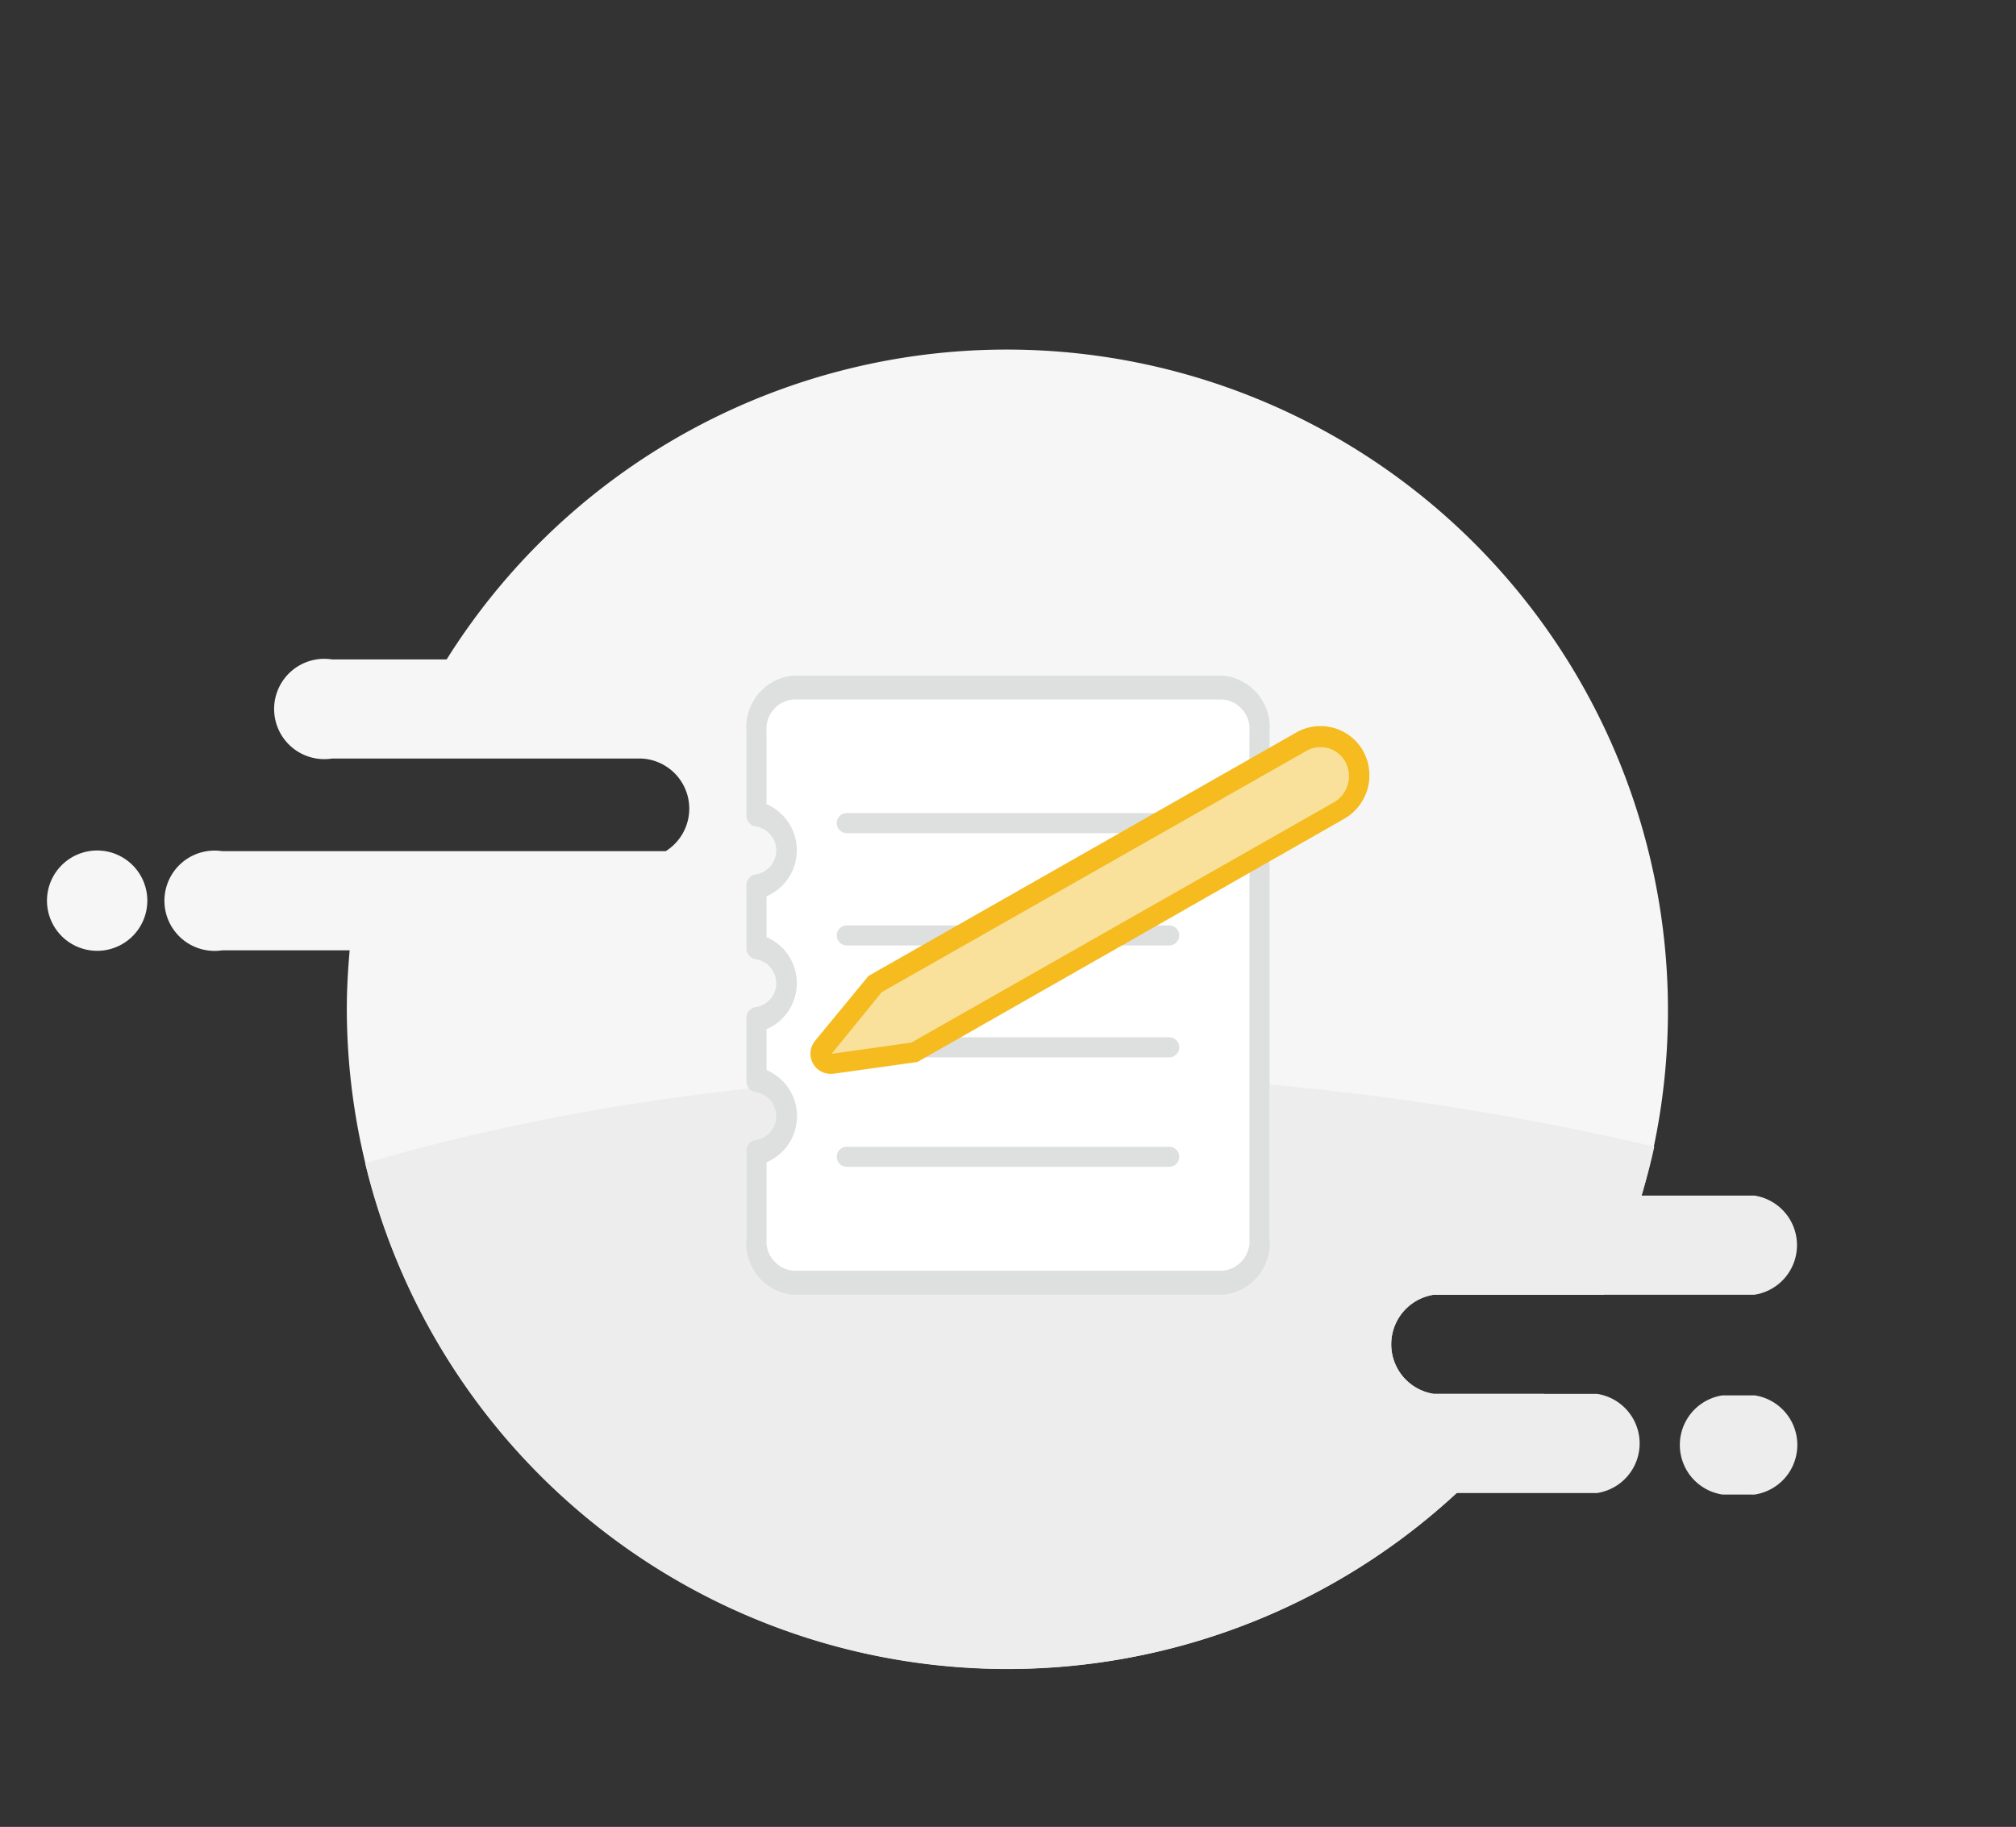 <svg id="圖層_1" data-name="圖層 1" xmlns="http://www.w3.org/2000/svg" viewBox="0 0 120.56 109.27"><rect x="0" y="0" width="120.56" height="109.27" fill="#333333" stroke="none"/><defs><style>.cls-1{fill:#f6f6f6;}.cls-2{fill:#ededed;}.cls-3{fill:#fff;}.cls-4{fill:#dedfdf;}.cls-5{fill:#f9e19b;}.cls-6{fill:#f5bb1f;}</style></defs><title>none-bg</title><path class="cls-1" d="M5.81,50.87a3,3,0,1,0,3,3A3,3,0,0,0,5.81,50.87Z"/><path class="cls-1" d="M85.74,77.44H95.91a39.54,39.54,0,0,0-69.2-38H19.85a3,3,0,1,0,0,5.93H38.36a3,3,0,0,1,1.45,5.54H13.29a3,3,0,1,0,0,5.93h7.62c-.1,1.15-.17,2.3-.17,3.48A39.53,39.53,0,0,0,92.36,83.37H85.74a3,3,0,0,1,0-5.93Z"/><path class="cls-2" d="M104.92,83.46l-.26,0v0H103a3,3,0,0,0,0,5.93h1.68v0a2.3,2.3,0,0,0,.26,0,3,3,0,0,0,0-5.93Z"/><path class="cls-2" d="M95.51,83.37H85.74a3,3,0,0,1,0-5.93h19.18a3,3,0,0,0,0-5.93H98.17c.29-1,.55-1.94.76-2.93-32.39-7.57-60.21-4-77.09,1A39.5,39.5,0,0,0,87.09,89.3h8.42a3,3,0,0,0,0-5.93Z"/><path class="cls-3" d="M73.12,41.13H47.43a2.42,2.42,0,0,0-2.19,2.6v5a2.17,2.17,0,0,1,0,4.27v3.68a2.17,2.17,0,0,1,0,4.27v3.68a2.17,2.17,0,0,1,0,4.27v5.24a2.42,2.42,0,0,0,2.19,2.6H73.12a2.42,2.42,0,0,0,2.2-2.6V43.73A2.42,2.42,0,0,0,73.12,41.13Z"/><path class="cls-4" d="M73.12,77.44H47.43a3.08,3.08,0,0,1-2.79-3.31V68.89a.65.65,0,0,1,.6-.71,1.45,1.45,0,0,0,0-2.85.66.66,0,0,1-.6-.71V60.94a.66.66,0,0,1,.6-.71,1.45,1.45,0,0,0,0-2.85.66.66,0,0,1-.6-.71V53a.66.66,0,0,1,.6-.71,1.45,1.45,0,0,0,0-2.85.66.66,0,0,1-.6-.71v-5a3.09,3.09,0,0,1,2.79-3.32H73.12a3.09,3.09,0,0,1,2.8,3.32v30.4A3.08,3.08,0,0,1,73.12,77.44ZM45.84,69.51v4.62A1.76,1.76,0,0,0,47.43,76H73.12a1.77,1.77,0,0,0,1.6-1.89V43.73a1.76,1.76,0,0,0-1.6-1.89H47.43a1.75,1.75,0,0,0-1.59,1.89V48.1a3,3,0,0,1,0,5.51v2.44a3,3,0,0,1,0,5.51V64a3,3,0,0,1,0,5.52Z"/><path class="cls-4" d="M69.92,49.83H50.64a.6.6,0,0,1,0-1.2H69.92a.6.6,0,0,1,0,1.2Z"/><path class="cls-4" d="M69.92,56.55H50.64a.6.6,0,1,1,0-1.2H69.92a.6.6,0,1,1,0,1.2Z"/><path class="cls-4" d="M69.92,63.24H50.64a.6.6,0,0,1-.6-.6.6.6,0,0,1,.6-.6H69.92a.6.6,0,0,1,.6.6A.6.6,0,0,1,69.92,63.24Z"/><path class="cls-4" d="M69.92,69.79H50.64a.6.6,0,0,1,0-1.2H69.92a.6.6,0,0,1,0,1.2Z"/><path class="cls-5" d="M81,45.19a2.3,2.3,0,0,0-3.21-.81l0,0-5.22,3L52.34,58.87l-3.12,3.77a.6.6,0,0,0,.55,1l4.89-.68L74.82,51.45l5.22-3A2.4,2.4,0,0,0,81,45.19Z"/><path class="cls-6" d="M49.64,64.23a1.21,1.21,0,0,1-.88-2l3.18-3.86L77.42,43.87a2.93,2.93,0,0,1,4.07,1h0A3,3,0,0,1,80.34,49L54.86,63.52l-5,.7Zm3.09-4.89-3,3.69,4.77-.67L79.75,48a1.81,1.81,0,0,0,.69-2.46h0a1.7,1.7,0,0,0-2.4-.58Z"/></svg>